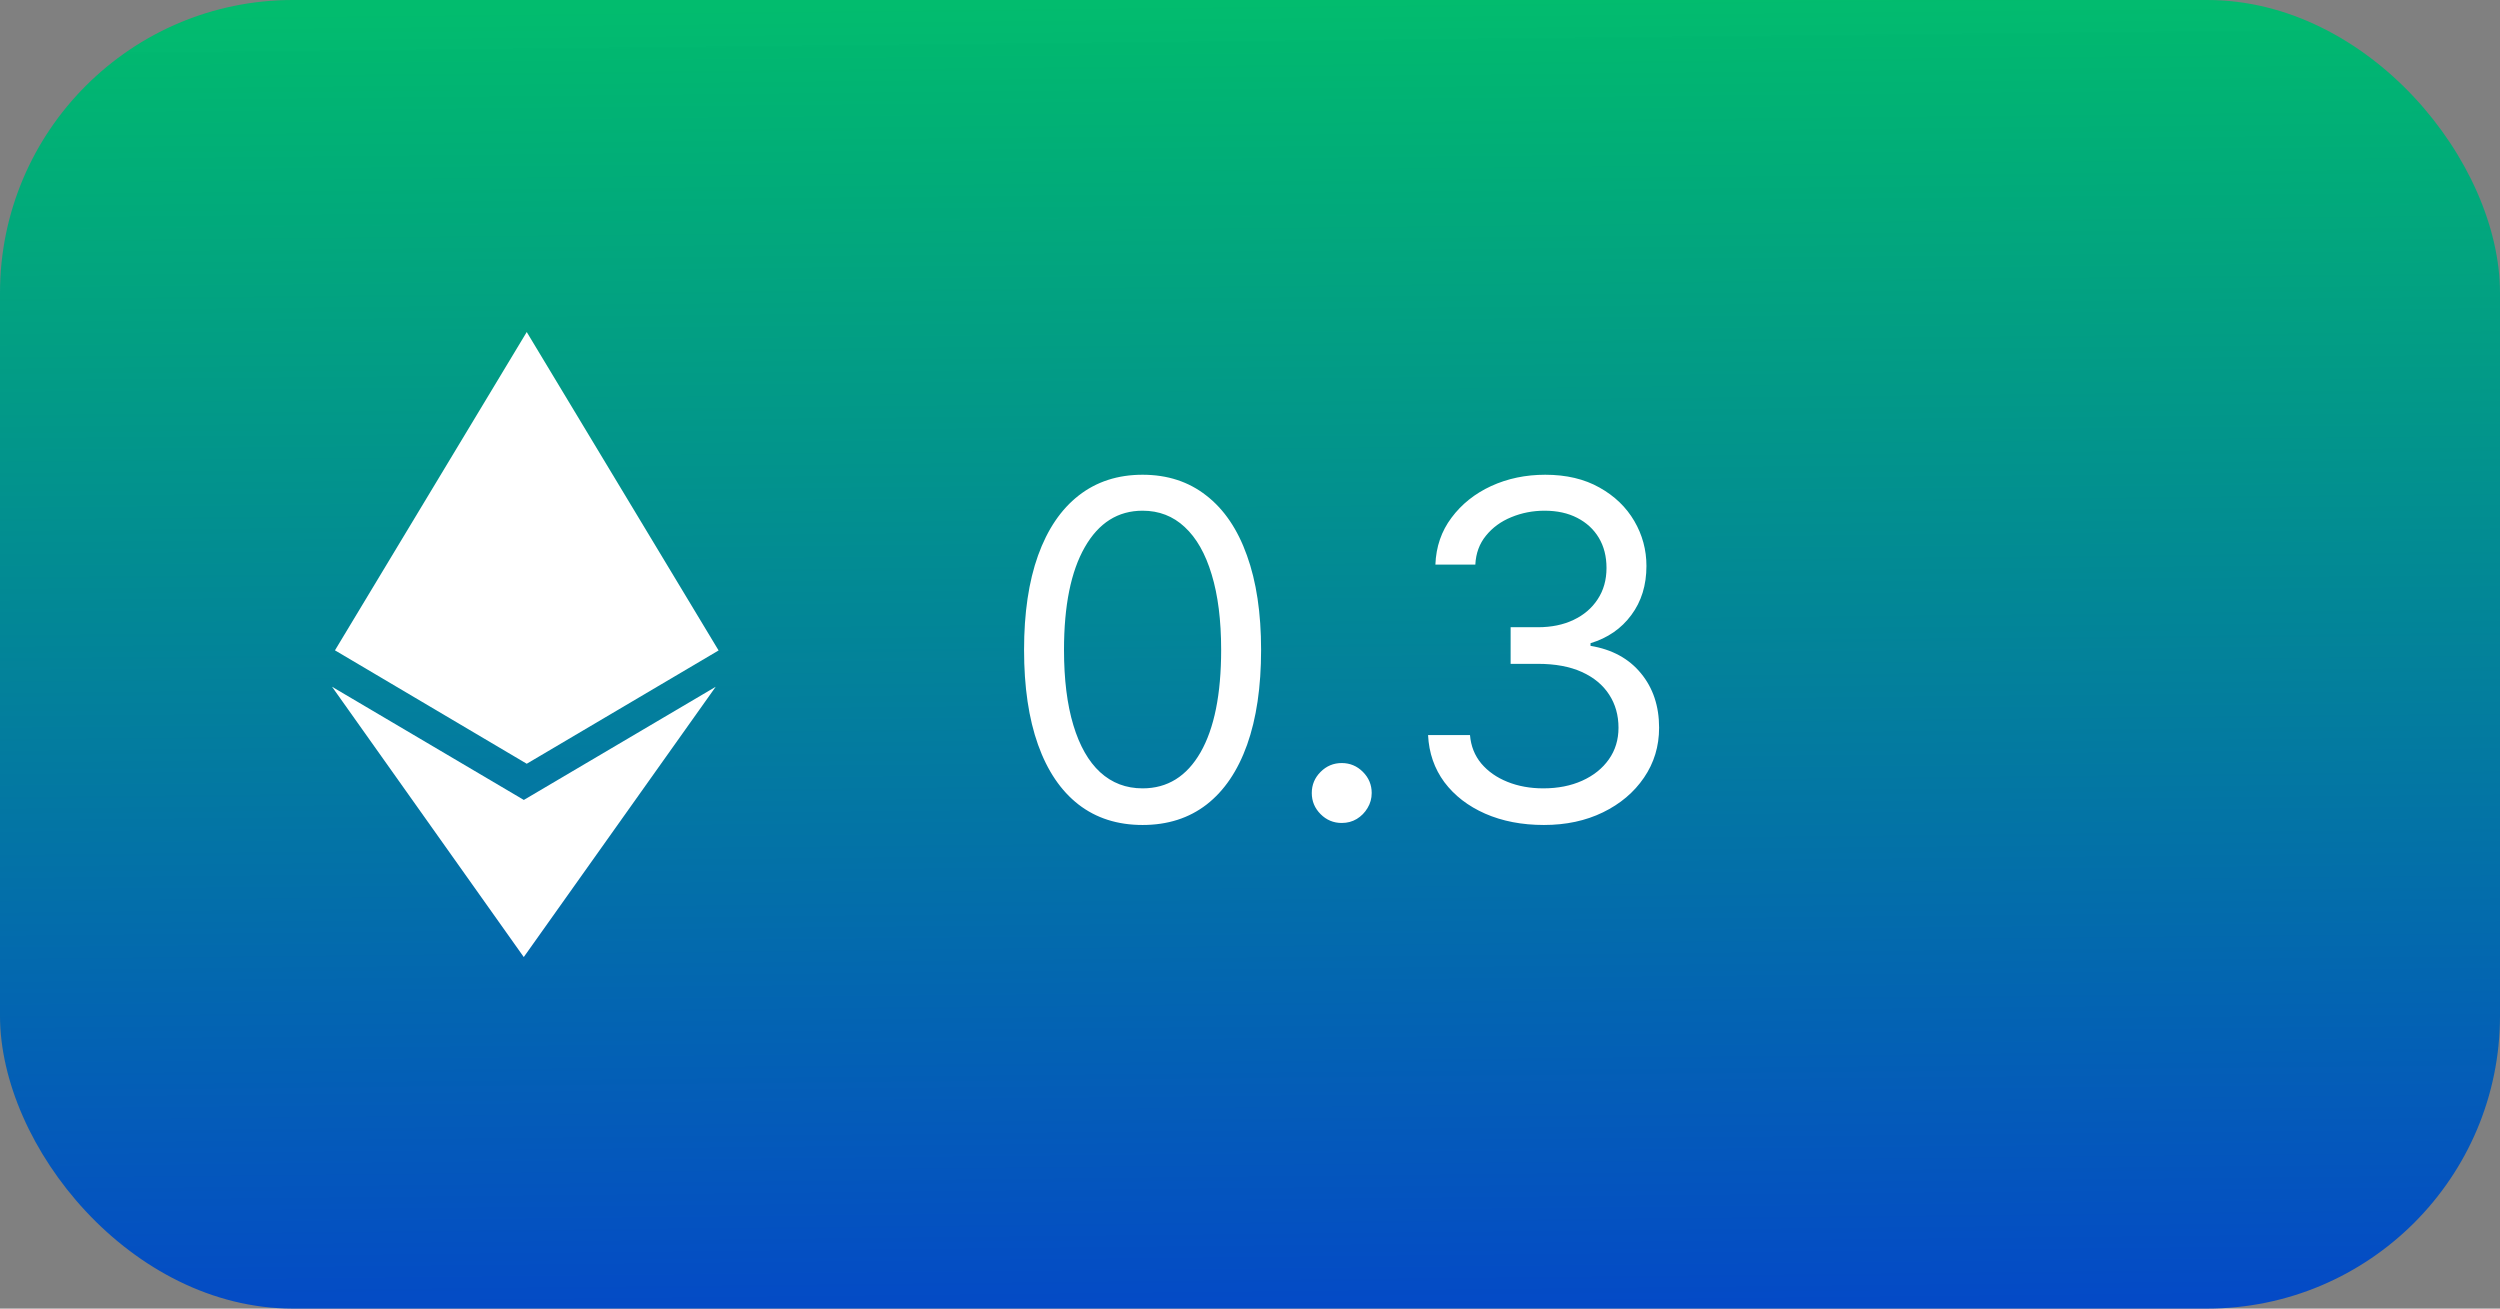 <svg width="128" height="67" viewBox="0 0 128 67" fill="none" xmlns="http://www.w3.org/2000/svg">
<rect x="0" y="0" width="128" height="67" fill="#808080" stroke="none"/>
<rect width="128" height="67" rx="15" fill="url(#paint0_linear_76_2)"/>
<path d="M26.823 40.959L17 35.162L26.817 49.001L36.645 35.162L26.817 40.959H26.823ZM26.969 17L17.15 33.297L26.969 39.104L36.792 33.303L26.969 17Z" fill="white"/>
<path d="M58.5 42.239C57.216 42.239 56.122 41.889 55.219 41.19C54.315 40.486 53.625 39.466 53.148 38.131C52.67 36.79 52.432 35.17 52.432 33.273C52.432 31.386 52.67 29.776 53.148 28.44C53.631 27.099 54.324 26.077 55.227 25.372C56.136 24.662 57.227 24.307 58.5 24.307C59.773 24.307 60.861 24.662 61.764 25.372C62.673 26.077 63.367 27.099 63.844 28.44C64.327 29.776 64.568 31.386 64.568 33.273C64.568 35.17 64.329 36.79 63.852 38.131C63.375 39.466 62.685 40.486 61.781 41.19C60.878 41.889 59.784 42.239 58.5 42.239ZM58.5 40.364C59.773 40.364 60.761 39.75 61.466 38.523C62.17 37.295 62.523 35.545 62.523 33.273C62.523 31.761 62.361 30.474 62.037 29.412C61.719 28.349 61.258 27.54 60.656 26.983C60.06 26.426 59.341 26.148 58.5 26.148C57.239 26.148 56.253 26.77 55.543 28.014C54.832 29.253 54.477 31.006 54.477 33.273C54.477 34.784 54.636 36.068 54.955 37.125C55.273 38.182 55.73 38.986 56.327 39.537C56.929 40.088 57.653 40.364 58.5 40.364ZM68.697 42.136C68.277 42.136 67.916 41.986 67.615 41.685C67.314 41.383 67.163 41.023 67.163 40.602C67.163 40.182 67.314 39.821 67.615 39.52C67.916 39.219 68.277 39.068 68.697 39.068C69.118 39.068 69.479 39.219 69.78 39.52C70.081 39.821 70.231 40.182 70.231 40.602C70.231 40.881 70.16 41.136 70.019 41.369C69.882 41.602 69.697 41.79 69.465 41.932C69.237 42.068 68.981 42.136 68.697 42.136ZM79.048 42.239C77.923 42.239 76.921 42.045 76.04 41.659C75.165 41.273 74.469 40.736 73.952 40.048C73.44 39.355 73.162 38.551 73.117 37.636H75.264C75.31 38.199 75.503 38.685 75.844 39.094C76.185 39.497 76.631 39.81 77.182 40.031C77.733 40.253 78.344 40.364 79.014 40.364C79.764 40.364 80.429 40.233 81.008 39.972C81.588 39.71 82.043 39.347 82.372 38.881C82.702 38.415 82.867 37.875 82.867 37.261C82.867 36.619 82.707 36.054 82.389 35.565C82.071 35.071 81.605 34.685 80.992 34.406C80.378 34.128 79.628 33.989 78.742 33.989H77.344V32.114H78.742C79.435 32.114 80.043 31.989 80.565 31.739C81.094 31.489 81.506 31.136 81.801 30.682C82.102 30.227 82.253 29.693 82.253 29.079C82.253 28.489 82.122 27.974 81.861 27.537C81.599 27.099 81.23 26.759 80.753 26.514C80.281 26.27 79.724 26.148 79.082 26.148C78.48 26.148 77.912 26.259 77.378 26.48C76.849 26.696 76.418 27.011 76.082 27.426C75.747 27.835 75.565 28.329 75.537 28.909H73.492C73.526 27.994 73.801 27.193 74.318 26.506C74.835 25.812 75.511 25.273 76.347 24.886C77.188 24.5 78.111 24.307 79.117 24.307C80.196 24.307 81.122 24.526 81.895 24.963C82.668 25.395 83.261 25.966 83.676 26.676C84.091 27.386 84.298 28.153 84.298 28.977C84.298 29.96 84.04 30.798 83.523 31.491C83.011 32.185 82.315 32.665 81.435 32.932V33.068C82.537 33.25 83.398 33.719 84.017 34.474C84.636 35.224 84.946 36.153 84.946 37.261C84.946 38.21 84.688 39.062 84.171 39.818C83.659 40.568 82.96 41.159 82.074 41.591C81.188 42.023 80.179 42.239 79.048 42.239Z" fill="white"/>
<defs>
<linearGradient id="paint0_linear_76_2" x1="64" y1="6.47097e-08" x2="65.136" y2="109.797" gradientUnits="userSpaceOnUse">
<stop stop-color="#00BC6D" stop-opacity="0.99"/>
<stop offset="1" stop-color="#0500FF"/>
</linearGradient>
</defs>
</svg>

